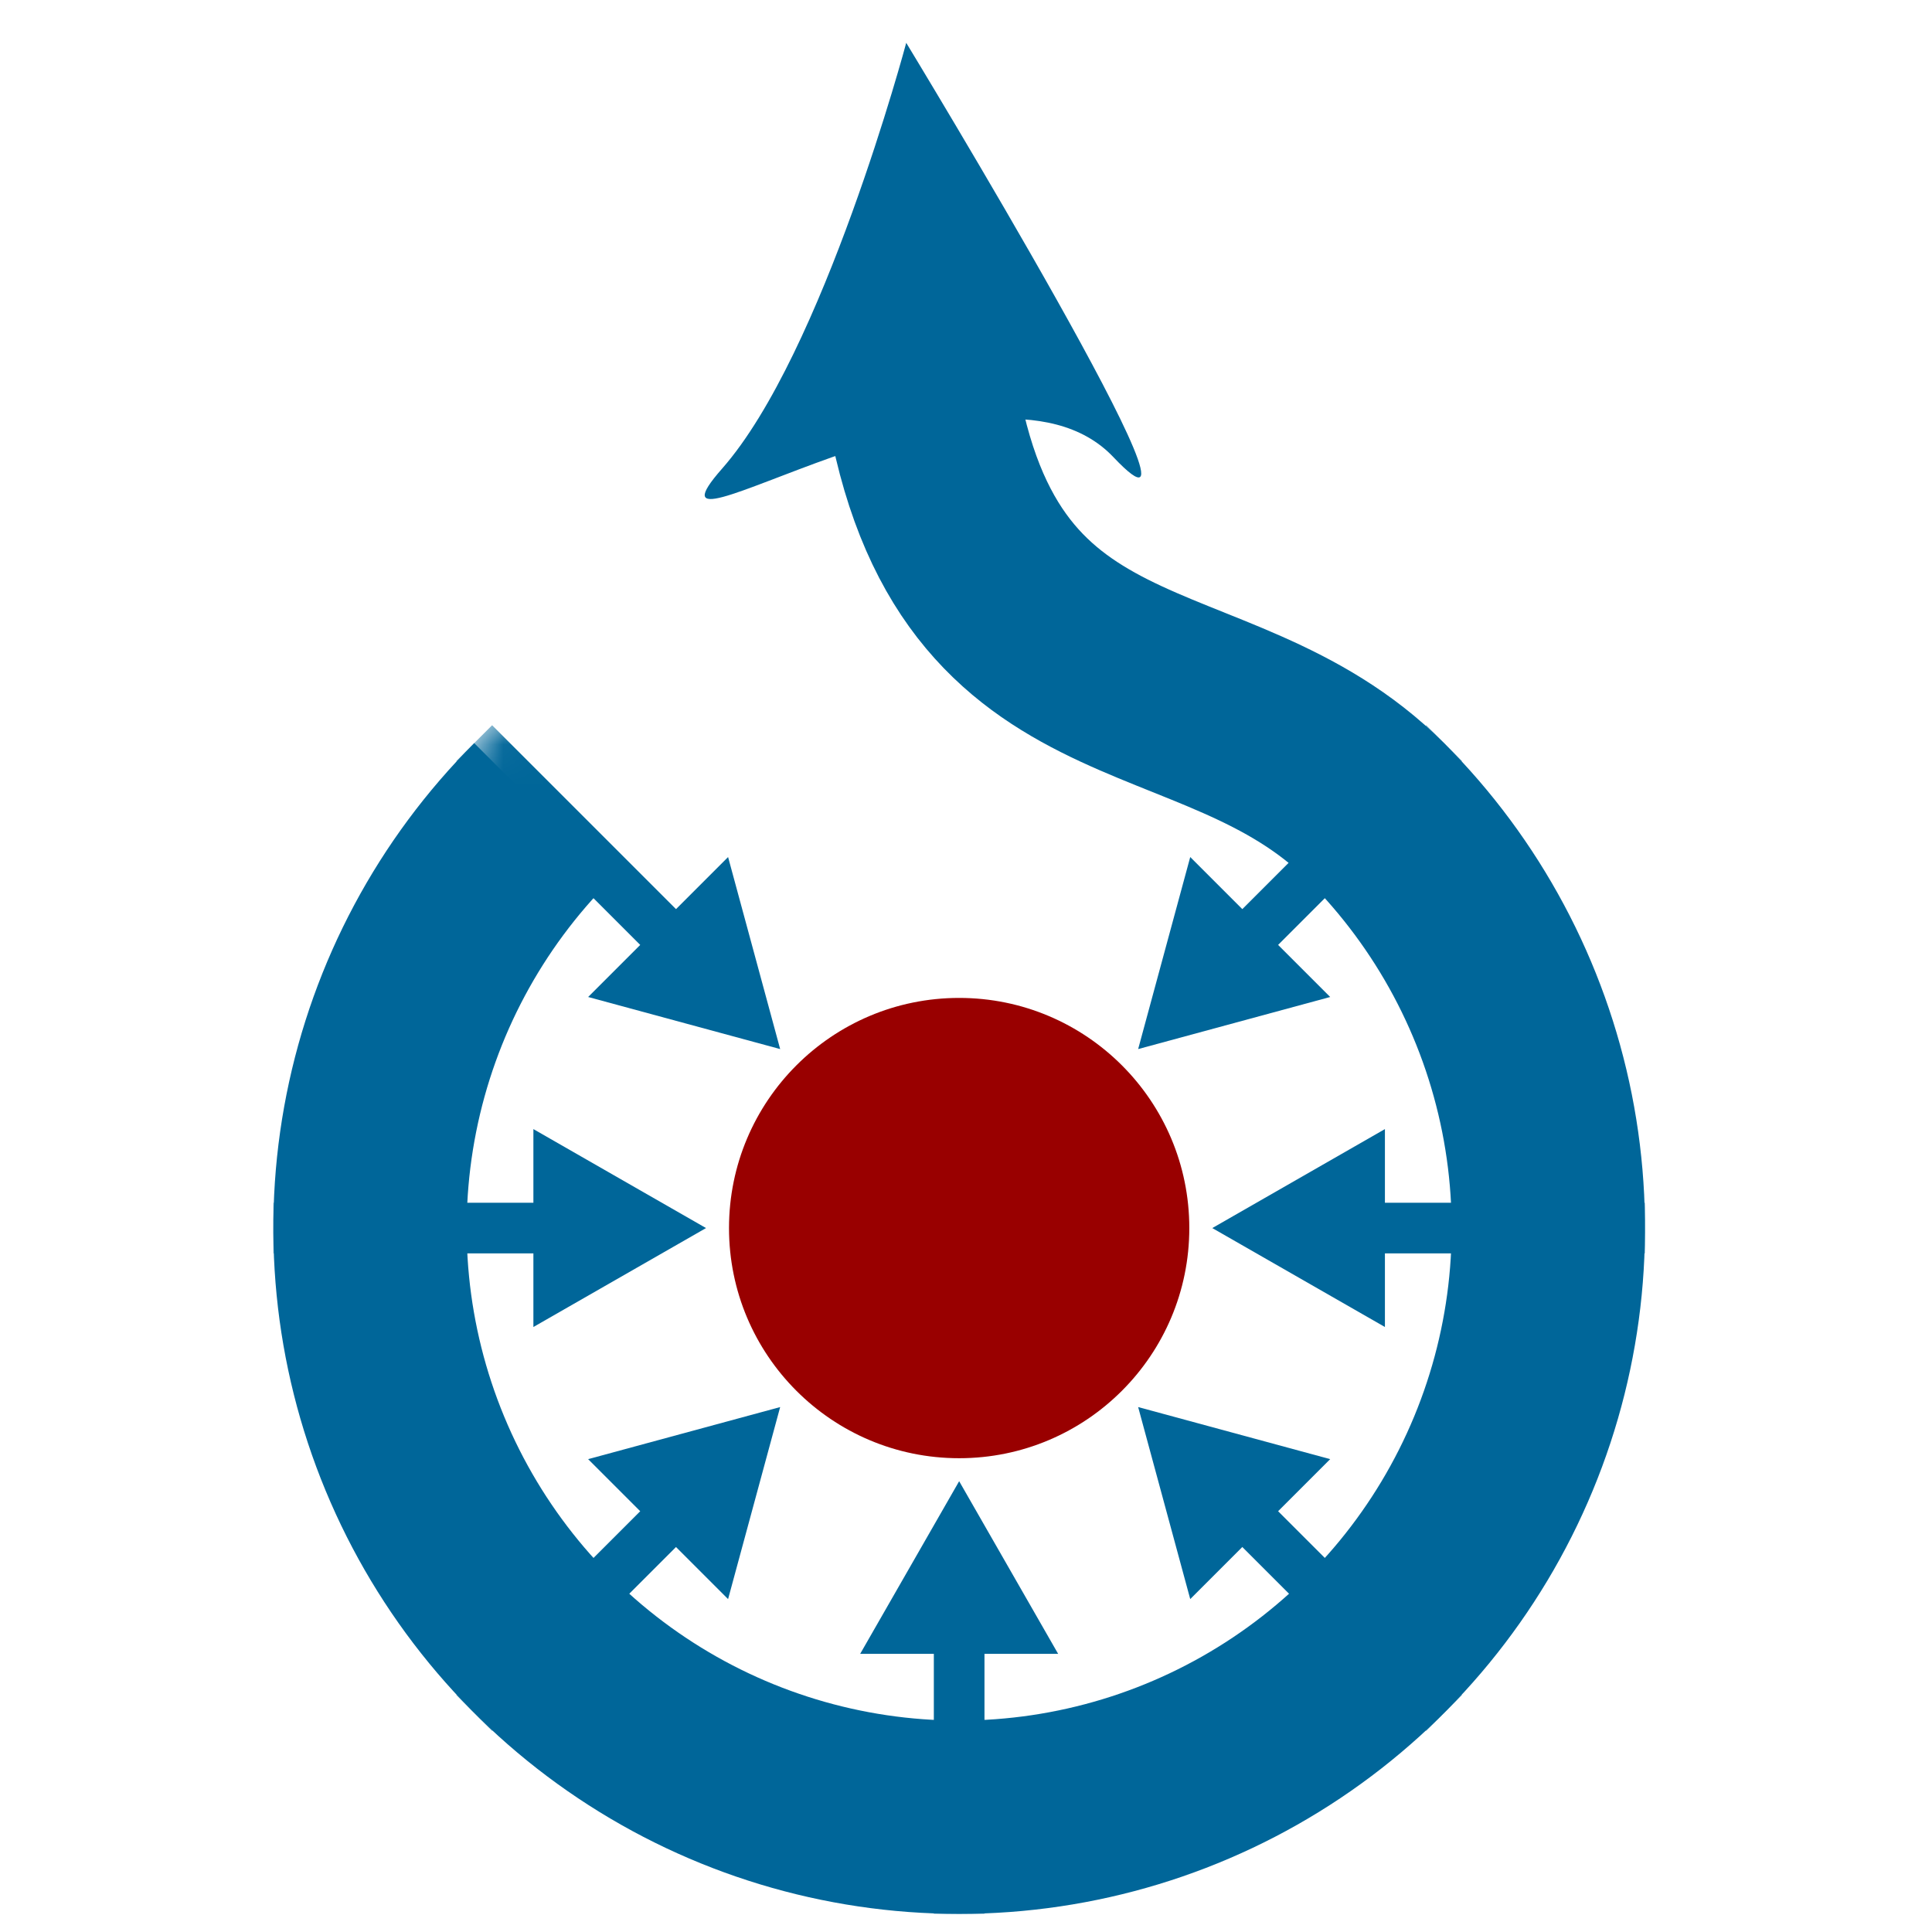 <svg width="48" height="48" viewBox="0 0 48 48" fill="none" xmlns="http://www.w3.org/2000/svg">
<g clip-path="url(#clip0_1_2026)">
<g clip-path="url(#clip1_1_2026)">
<g clip-path="url(#clip2_1_2026)">
<path d="M23.83 36.229C26.988 36.229 29.548 33.669 29.548 30.511C29.548 27.353 26.988 24.793 23.83 24.793C20.672 24.793 18.112 27.353 18.112 30.511C18.112 33.669 20.672 36.229 23.83 36.229Z" fill="#990000"/>
<mask id="mask0_1_2026" style="mask-type:luminance" maskUnits="userSpaceOnUse" x="6" y="13" width="35" height="35">
<path d="M23.83 47.55C33.24 47.55 40.869 39.921 40.869 30.511C40.869 21.101 33.24 13.472 23.83 13.472C14.42 13.472 6.791 21.101 6.791 30.511C6.791 39.921 14.42 47.55 23.83 47.55Z" fill="white"/>
</mask>
<g mask="url(#mask0_1_2026)">
<path d="M23.201 40.803V47.55H24.459V40.803" fill="#006699"/>
<path d="M21.371 41.089L23.83 36.8L26.289 41.089" fill="#006699"/>
</g>
<mask id="mask1_1_2026" style="mask-type:luminance" maskUnits="userSpaceOnUse" x="6" y="13" width="35" height="35">
<path d="M11.782 42.559C18.436 49.213 29.224 49.213 35.878 42.559C42.532 35.905 42.532 25.117 35.878 18.462C29.224 11.808 18.436 11.808 11.782 18.462C5.128 25.117 5.128 35.905 11.782 42.559Z" fill="white"/>
</mask>
<g mask="url(#mask1_1_2026)">
<path d="M16.108 37.344L11.337 42.114L12.226 43.004L16.997 38.233" fill="#006699"/>
<path d="M14.612 36.252L19.383 34.958L18.089 39.729" fill="#006699"/>
</g>
<mask id="mask2_1_2026" style="mask-type:luminance" maskUnits="userSpaceOnUse" x="6" y="13" width="35" height="35">
<path d="M6.791 30.511C6.791 39.921 14.42 47.55 23.83 47.55C33.24 47.55 40.869 39.921 40.869 30.511C40.869 21.101 33.24 13.472 23.83 13.472C14.42 13.472 6.791 21.101 6.791 30.511Z" fill="white"/>
</mask>
<g mask="url(#mask2_1_2026)">
<path d="M13.538 29.882H6.791V31.14H13.538" fill="#006699"/>
<path d="M13.252 28.052L17.541 30.511L13.252 32.969" fill="#006699"/>
</g>
<mask id="mask3_1_2026" style="mask-type:luminance" maskUnits="userSpaceOnUse" x="6" y="13" width="35" height="35">
<path d="M11.782 18.462C5.128 25.117 5.128 35.905 11.782 42.559C18.436 49.213 29.224 49.213 35.878 42.559C42.532 35.905 42.532 25.117 35.878 18.462C29.224 11.808 18.436 11.808 11.782 18.462Z" fill="white"/>
</mask>
<g mask="url(#mask3_1_2026)">
<path d="M16.997 22.789L12.226 18.018L11.337 18.907L16.108 23.678" fill="#006699"/>
<path d="M18.089 21.293L19.383 26.064L14.612 24.77" fill="#006699"/>
</g>
<mask id="mask4_1_2026" style="mask-type:luminance" maskUnits="userSpaceOnUse" x="6" y="13" width="35" height="35">
<path d="M35.878 42.559C29.224 49.213 18.436 49.213 11.782 42.559C5.128 35.905 5.128 25.117 11.782 18.462C18.436 11.808 29.224 11.808 35.878 18.462C42.532 25.117 42.532 35.905 35.878 42.559Z" fill="white"/>
</mask>
<g mask="url(#mask4_1_2026)">
<path d="M31.552 37.344L36.323 42.114L35.434 43.004L30.663 38.233" fill="#006699"/>
<path d="M33.048 36.252L28.277 34.958L29.571 39.729" fill="#006699"/>
</g>
<mask id="mask5_1_2026" style="mask-type:luminance" maskUnits="userSpaceOnUse" x="6" y="13" width="35" height="35">
<path d="M40.869 30.511C40.869 39.921 33.24 47.55 23.83 47.55C14.42 47.55 6.791 39.921 6.791 30.511C6.791 21.101 14.42 13.472 23.83 13.472C33.24 13.472 40.869 21.101 40.869 30.511Z" fill="white"/>
</mask>
<g mask="url(#mask5_1_2026)">
<path d="M34.122 29.882H40.869V31.14H34.122" fill="#006699"/>
<path d="M34.408 28.052L30.119 30.511L34.408 32.969" fill="#006699"/>
</g>
<mask id="mask6_1_2026" style="mask-type:luminance" maskUnits="userSpaceOnUse" x="6" y="13" width="35" height="35">
<path d="M35.878 18.462C42.532 25.117 42.532 35.905 35.878 42.559C29.224 49.213 18.436 49.213 11.782 42.559C5.128 35.905 5.128 25.117 11.782 18.462C18.436 11.808 29.224 11.808 35.878 18.462Z" fill="white"/>
</mask>
<g mask="url(#mask6_1_2026)">
<path d="M30.663 22.789L35.434 18.018L36.323 18.907L31.552 23.678" fill="#006699"/>
<path d="M29.571 21.293L28.277 26.064L33.048 24.77" fill="#006699"/>
</g>
<path d="M13.48 20.161C11.433 22.208 10.039 24.816 9.474 27.655C8.909 30.495 9.199 33.438 10.307 36.112C11.415 38.787 13.291 41.073 15.698 42.681C18.105 44.29 20.935 45.148 23.83 45.148C26.725 45.148 29.555 44.29 31.962 42.681C34.369 41.073 36.245 38.787 37.353 36.112C38.461 33.438 38.751 30.495 38.186 27.655C37.621 24.816 36.227 22.208 34.18 20.161C30.137 16.118 24.032 18.18 22.819 9.285" stroke="#006699" stroke-width="4.803"/>
<path d="M22.515 1.064C22.515 1.064 20.456 8.783 17.941 11.642C15.425 14.501 24.573 8.097 27.661 11.356C30.748 14.616 22.515 1.064 22.515 1.064Z" fill="#006699"/>
</g>
</g>
</g>
<defs>
<clipPath id="clip0_1_2026">
<rect width="47" height="47" fill="white" transform="translate(0.33 0.95)"/>
</clipPath>
<clipPath id="clip1_1_2026">
<rect width="176" height="811" fill="white" transform="translate(0.33 0.95)"/>
</clipPath>
<clipPath id="clip2_1_2026">
<rect width="47" height="47" fill="white" transform="translate(0.33 0.95)"/>
</clipPath>
</defs>
</svg>
